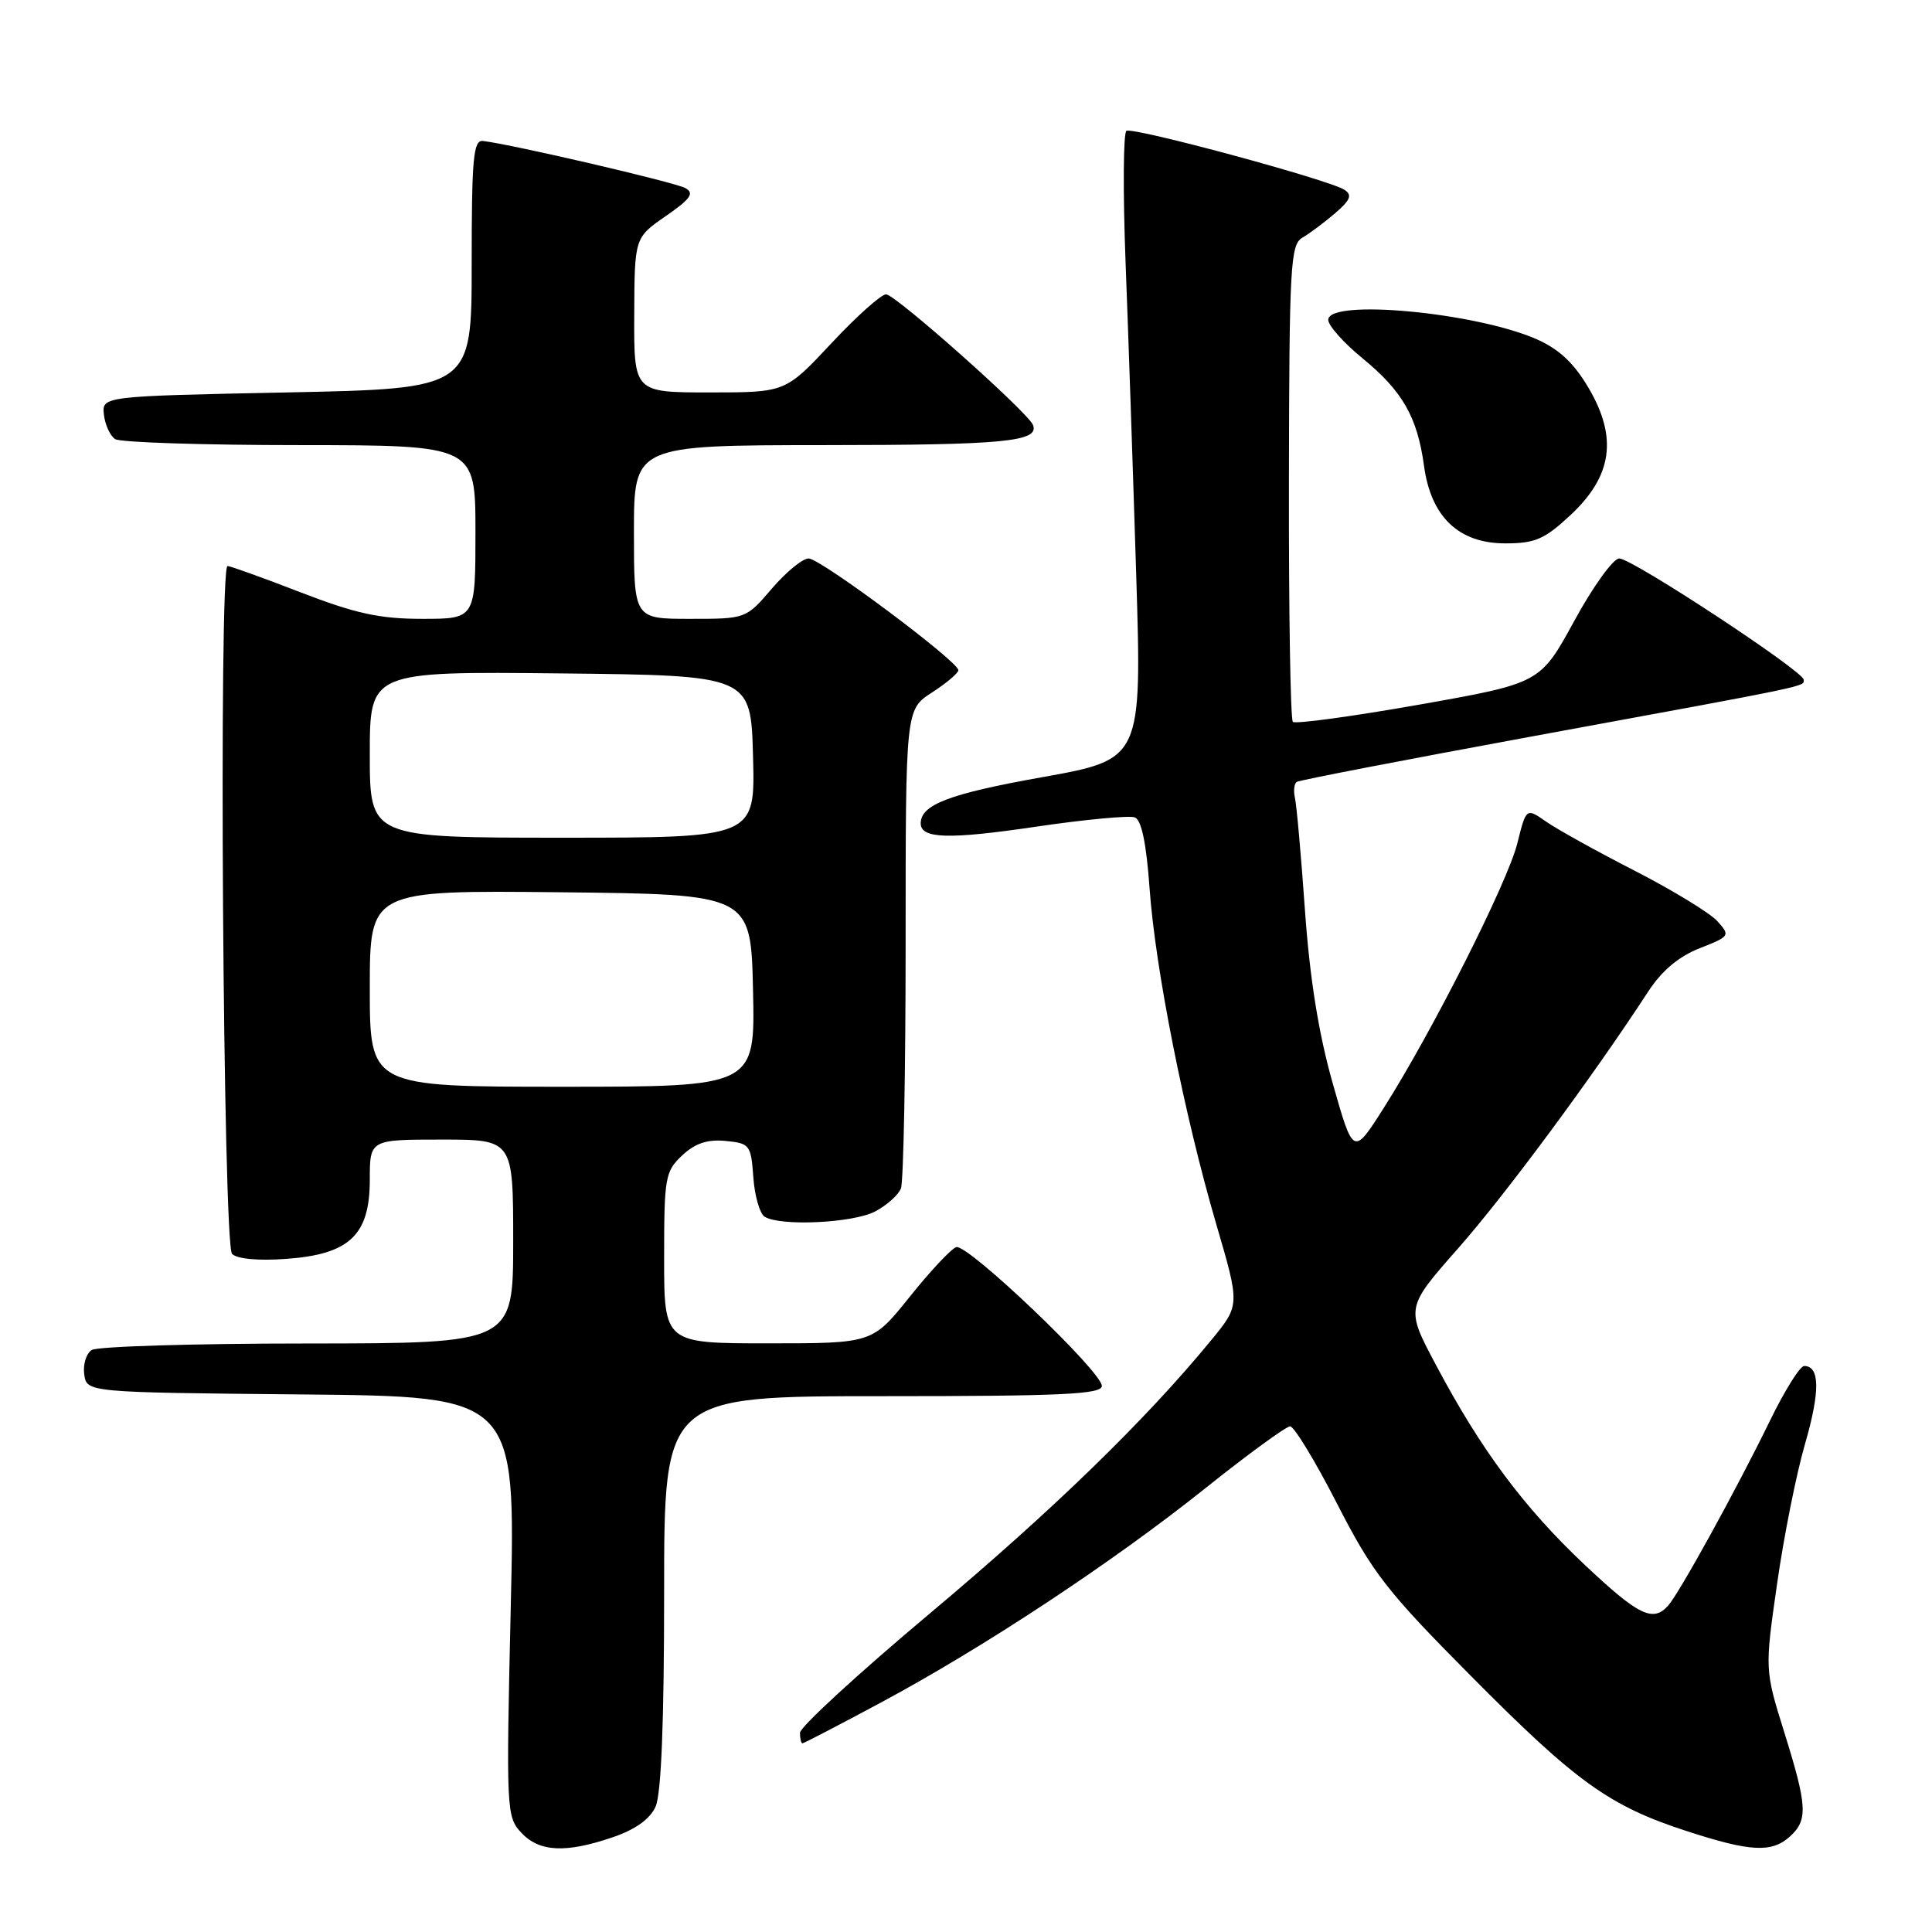 <?xml version="1.0" encoding="UTF-8" standalone="no"?>
<!DOCTYPE svg PUBLIC "-//W3C//DTD SVG 1.1//EN" "http://www.w3.org/Graphics/SVG/1.1/DTD/svg11.dtd" >
<svg xmlns="http://www.w3.org/2000/svg" xmlns:xlink="http://www.w3.org/1999/xlink" version="1.1" viewBox="0 0 256 256">
 <g >
 <path fill="currentColor"
d=" M 81.18 243.45 C 84.16 242.44 86.11 241.05 86.86 239.41 C 87.62 237.74 88.00 228.24 88.00 210.95 C 88.00 185.00 88.00 185.00 117.00 185.00 C 140.76 185.00 146.00 184.75 146.00 183.64 C 146.00 181.75 128.20 164.77 126.71 165.25 C 126.05 165.46 123.27 168.42 120.55 171.82 C 115.60 178.00 115.60 178.00 101.80 178.00 C 88.00 178.00 88.00 178.00 88.00 166.67 C 88.00 156.02 88.14 155.21 90.39 153.10 C 92.11 151.49 93.73 150.95 96.14 151.18 C 99.35 151.49 99.51 151.70 99.82 155.98 C 99.99 158.45 100.67 160.81 101.32 161.22 C 103.36 162.51 112.97 162.07 115.93 160.54 C 117.48 159.73 119.04 158.35 119.38 157.46 C 119.72 156.56 120.00 141.93 120.00 124.93 C 120.00 94.02 120.00 94.02 123.49 91.76 C 125.41 90.52 126.98 89.19 126.99 88.81 C 127.01 87.66 108.71 74.00 107.15 74.00 C 106.35 74.00 104.15 75.80 102.27 78.00 C 98.84 82.00 98.84 82.00 91.42 82.00 C 84.00 82.00 84.00 82.00 84.00 70.50 C 84.00 59.00 84.00 59.00 109.25 58.98 C 133.08 58.97 137.76 58.52 136.87 56.30 C 136.20 54.62 118.63 39.00 117.41 39.00 C 116.76 39.00 113.49 41.92 110.15 45.50 C 104.07 52.00 104.07 52.00 94.03 52.00 C 84.00 52.00 84.00 52.00 84.04 41.75 C 84.08 31.50 84.08 31.50 88.21 28.64 C 91.53 26.34 92.04 25.60 90.81 24.92 C 89.46 24.16 67.89 19.14 64.00 18.68 C 62.72 18.53 62.50 20.92 62.50 35.00 C 62.50 51.50 62.50 51.50 38.00 52.00 C 13.50 52.50 13.50 52.50 13.77 54.96 C 13.93 56.31 14.60 57.76 15.27 58.19 C 15.95 58.62 26.96 58.98 39.75 58.98 C 63.00 59.00 63.00 59.00 63.00 70.50 C 63.00 82.00 63.00 82.00 55.96 82.00 C 50.31 82.00 47.14 81.31 39.86 78.50 C 34.88 76.57 30.51 75.00 30.15 75.00 C 28.96 75.00 29.55 164.95 30.75 166.15 C 31.42 166.82 34.26 167.08 37.91 166.81 C 46.31 166.21 49.00 163.66 49.00 156.33 C 49.00 151.00 49.00 151.00 58.50 151.00 C 68.00 151.00 68.00 151.00 68.00 164.50 C 68.00 178.00 68.00 178.00 40.75 178.02 C 25.76 178.02 12.90 178.41 12.16 178.88 C 11.43 179.34 10.98 180.80 11.16 182.11 C 11.50 184.50 11.50 184.50 39.91 184.77 C 68.32 185.03 68.32 185.03 67.68 212.85 C 67.06 239.83 67.10 240.73 69.06 242.83 C 71.45 245.40 74.94 245.58 81.18 243.45 Z  M 237.17 243.35 C 239.58 241.16 239.49 239.35 236.42 229.52 C 233.84 221.25 233.84 221.25 235.47 209.88 C 236.36 203.62 238.03 195.26 239.18 191.31 C 241.19 184.36 241.15 181.00 239.06 181.00 C 238.51 181.00 236.47 184.26 234.53 188.25 C 230.13 197.28 222.53 211.08 221.04 212.75 C 219.02 215.01 217.12 214.08 209.91 207.28 C 201.91 199.73 196.24 192.11 190.29 180.90 C 186.25 173.31 186.25 173.31 193.22 165.40 C 199.45 158.34 211.02 142.70 218.40 131.38 C 220.20 128.62 222.44 126.74 225.21 125.65 C 229.23 124.07 229.29 123.98 227.55 122.05 C 226.57 120.97 221.65 117.97 216.63 115.39 C 211.61 112.82 206.31 109.88 204.87 108.87 C 202.23 107.03 202.23 107.03 201.05 111.76 C 199.76 116.93 189.75 136.75 183.34 146.83 C 179.32 153.16 179.32 153.16 176.59 143.54 C 174.73 136.99 173.56 129.70 172.92 120.71 C 172.41 113.44 171.81 106.71 171.59 105.75 C 171.37 104.79 171.48 103.82 171.84 103.60 C 172.20 103.37 186.22 100.67 203.00 97.58 C 240.52 90.69 239.00 91.00 239.00 90.07 C 239.00 88.95 216.27 74.00 214.56 74.00 C 213.76 74.00 211.08 77.72 208.60 82.27 C 204.09 90.53 204.09 90.53 187.99 93.38 C 179.14 94.94 171.63 95.96 171.31 95.65 C 170.99 95.33 170.76 80.99 170.79 63.79 C 170.83 35.25 170.99 32.42 172.56 31.50 C 173.51 30.95 175.46 29.50 176.89 28.27 C 178.94 26.51 179.21 25.85 178.15 25.15 C 176.14 23.83 150.14 16.80 149.26 17.34 C 148.84 17.59 148.79 25.39 149.14 34.65 C 149.50 43.92 150.13 62.55 150.55 76.06 C 151.31 100.62 151.31 100.62 138.05 102.99 C 125.79 105.18 122.00 106.62 122.00 109.10 C 122.00 111.14 125.69 111.25 137.15 109.56 C 143.70 108.59 149.64 108.03 150.37 108.31 C 151.25 108.65 151.90 111.74 152.32 117.66 C 153.08 128.40 156.92 147.73 161.16 162.21 C 164.30 172.93 164.30 172.93 160.56 177.50 C 151.86 188.11 139.49 200.13 123.28 213.73 C 113.78 221.70 106.00 228.84 106.00 229.61 C 106.00 230.37 106.15 231.00 106.33 231.00 C 106.50 231.00 111.17 228.58 116.70 225.61 C 130.35 218.29 147.41 207.03 159.74 197.18 C 165.37 192.68 170.42 189.00 170.95 189.00 C 171.48 189.00 174.28 193.61 177.17 199.25 C 181.88 208.44 183.72 210.81 194.96 222.13 C 208.89 236.17 213.25 239.30 223.50 242.63 C 231.94 245.38 234.76 245.53 237.17 243.35 Z  M 208.10 68.25 C 213.63 63.09 214.37 58.01 210.52 51.45 C 208.59 48.14 206.60 46.27 203.64 44.96 C 195.56 41.39 176.00 39.56 176.00 42.38 C 176.00 43.14 178.03 45.42 180.52 47.46 C 185.84 51.82 187.80 55.24 188.69 61.73 C 189.61 68.50 193.29 72.00 199.46 72.00 C 203.41 72.00 204.66 71.46 208.10 68.25 Z  M 49.00 130.98 C 49.00 117.97 49.00 117.97 74.25 118.23 C 99.50 118.50 99.50 118.50 99.78 131.25 C 100.06 144.00 100.06 144.00 74.53 144.00 C 49.00 144.00 49.00 144.00 49.00 130.98 Z  M 49.00 99.98 C 49.00 88.97 49.00 88.97 74.25 89.23 C 99.50 89.50 99.50 89.50 99.78 100.25 C 100.07 111.00 100.07 111.00 74.53 111.00 C 49.00 111.00 49.00 111.00 49.00 99.98 Z "/>
</g>
</svg>